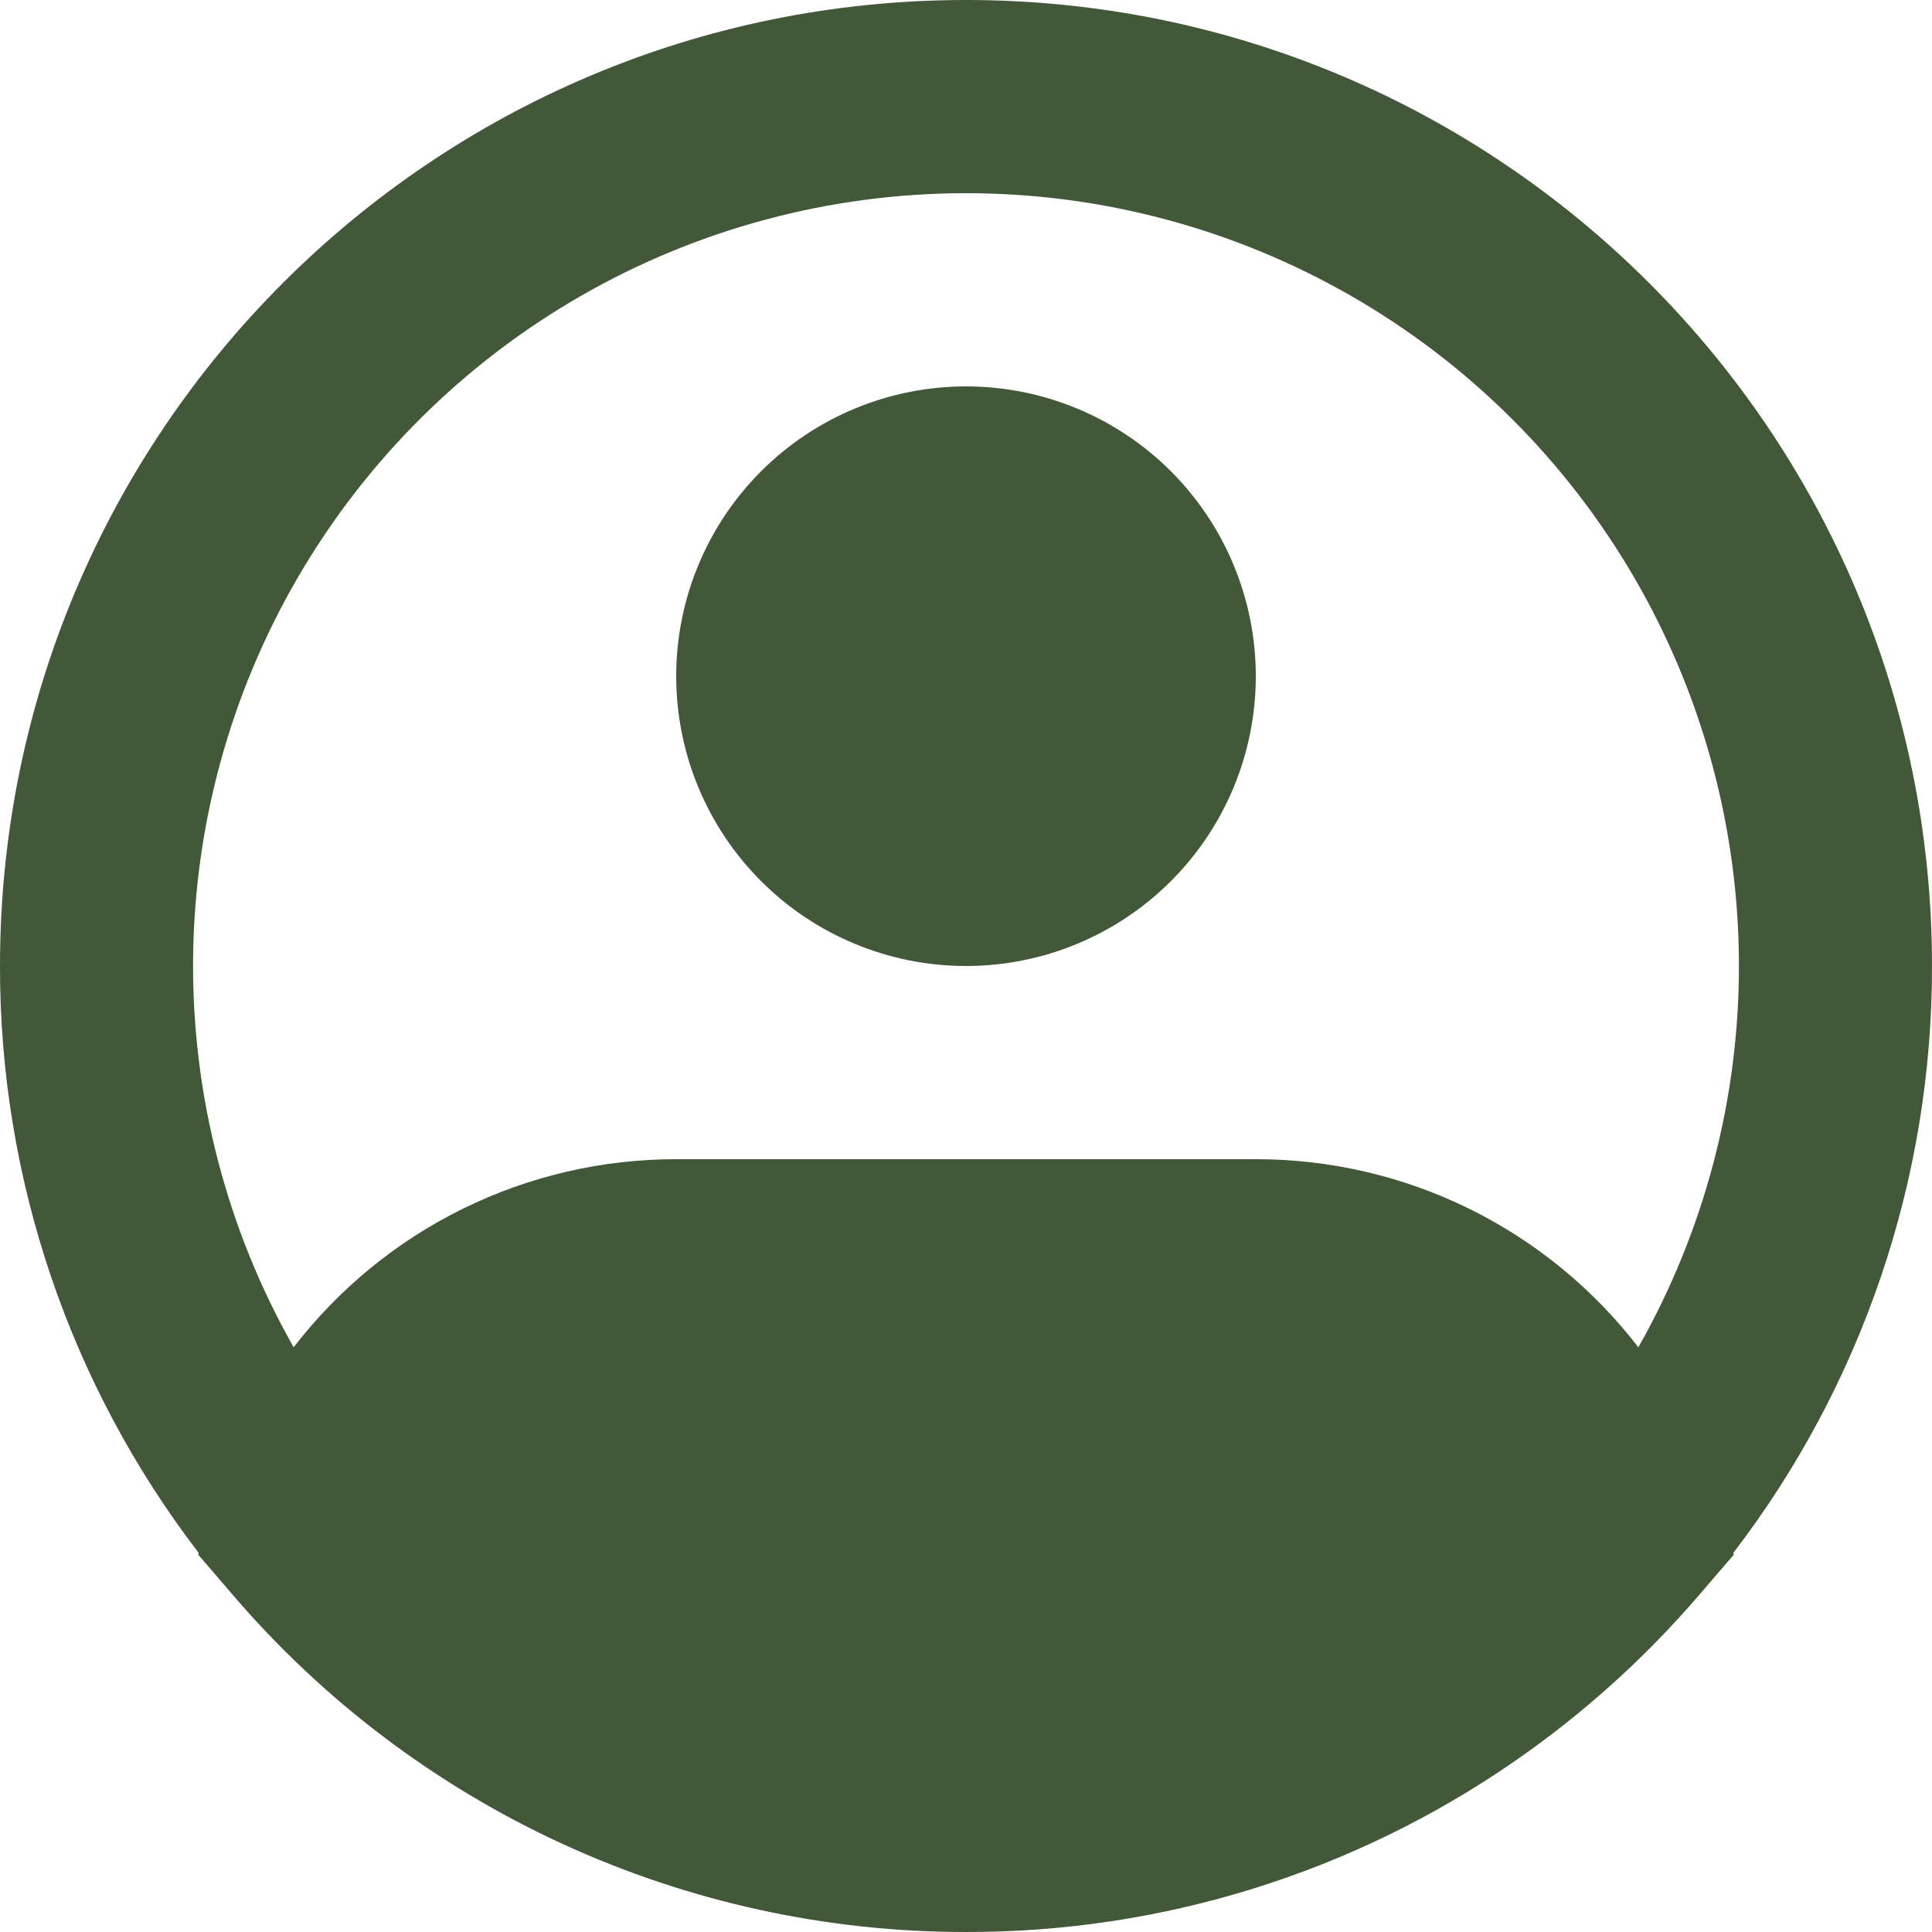 <svg width="60" height="60" viewBox="0 0 60 60" fill="none" xmlns="http://www.w3.org/2000/svg">
<path fill-rule="evenodd" clip-rule="evenodd" d="M30 6C25.802 5.999 21.678 7.099 18.038 9.191C14.399 11.282 11.371 14.292 9.258 17.919C7.145 21.546 6.02 25.664 5.996 29.861C5.972 34.059 7.049 38.19 9.12 41.841C10.52 40.022 12.319 38.549 14.379 37.536C16.439 36.523 18.704 35.998 21 36H39C41.295 35.998 43.561 36.523 45.621 37.536C47.681 38.549 49.48 40.022 50.88 41.841C52.951 38.19 54.028 34.059 54.004 29.861C53.98 25.664 52.855 21.546 50.742 17.919C48.629 14.292 45.602 11.282 41.962 9.191C38.322 7.099 34.198 5.999 30 6ZM53.829 48.228C57.84 42.999 60.01 36.59 60 30C60 13.431 46.569 0 30 0C13.431 0 3.37597e-05 13.431 3.37597e-05 30C-0.01 36.59 2.16 42.999 6.171 48.228L6.156 48.282L7.221 49.521C10.035 52.81 13.528 55.451 17.461 57.26C21.393 59.069 25.671 60.004 30 60C36.082 60.011 42.022 58.164 47.025 54.705C49.158 53.231 51.092 51.489 52.779 49.521L53.844 48.282L53.829 48.228ZM30 12C27.613 12 25.324 12.948 23.636 14.636C21.948 16.324 21 18.613 21 21C21 23.387 21.948 25.676 23.636 27.364C25.324 29.052 27.613 30 30 30C32.387 30 34.676 29.052 36.364 27.364C38.052 25.676 39 23.387 39 21C39 18.613 38.052 16.324 36.364 14.636C34.676 12.948 32.387 12 30 12Z" fill="#435739"/>
</svg>
